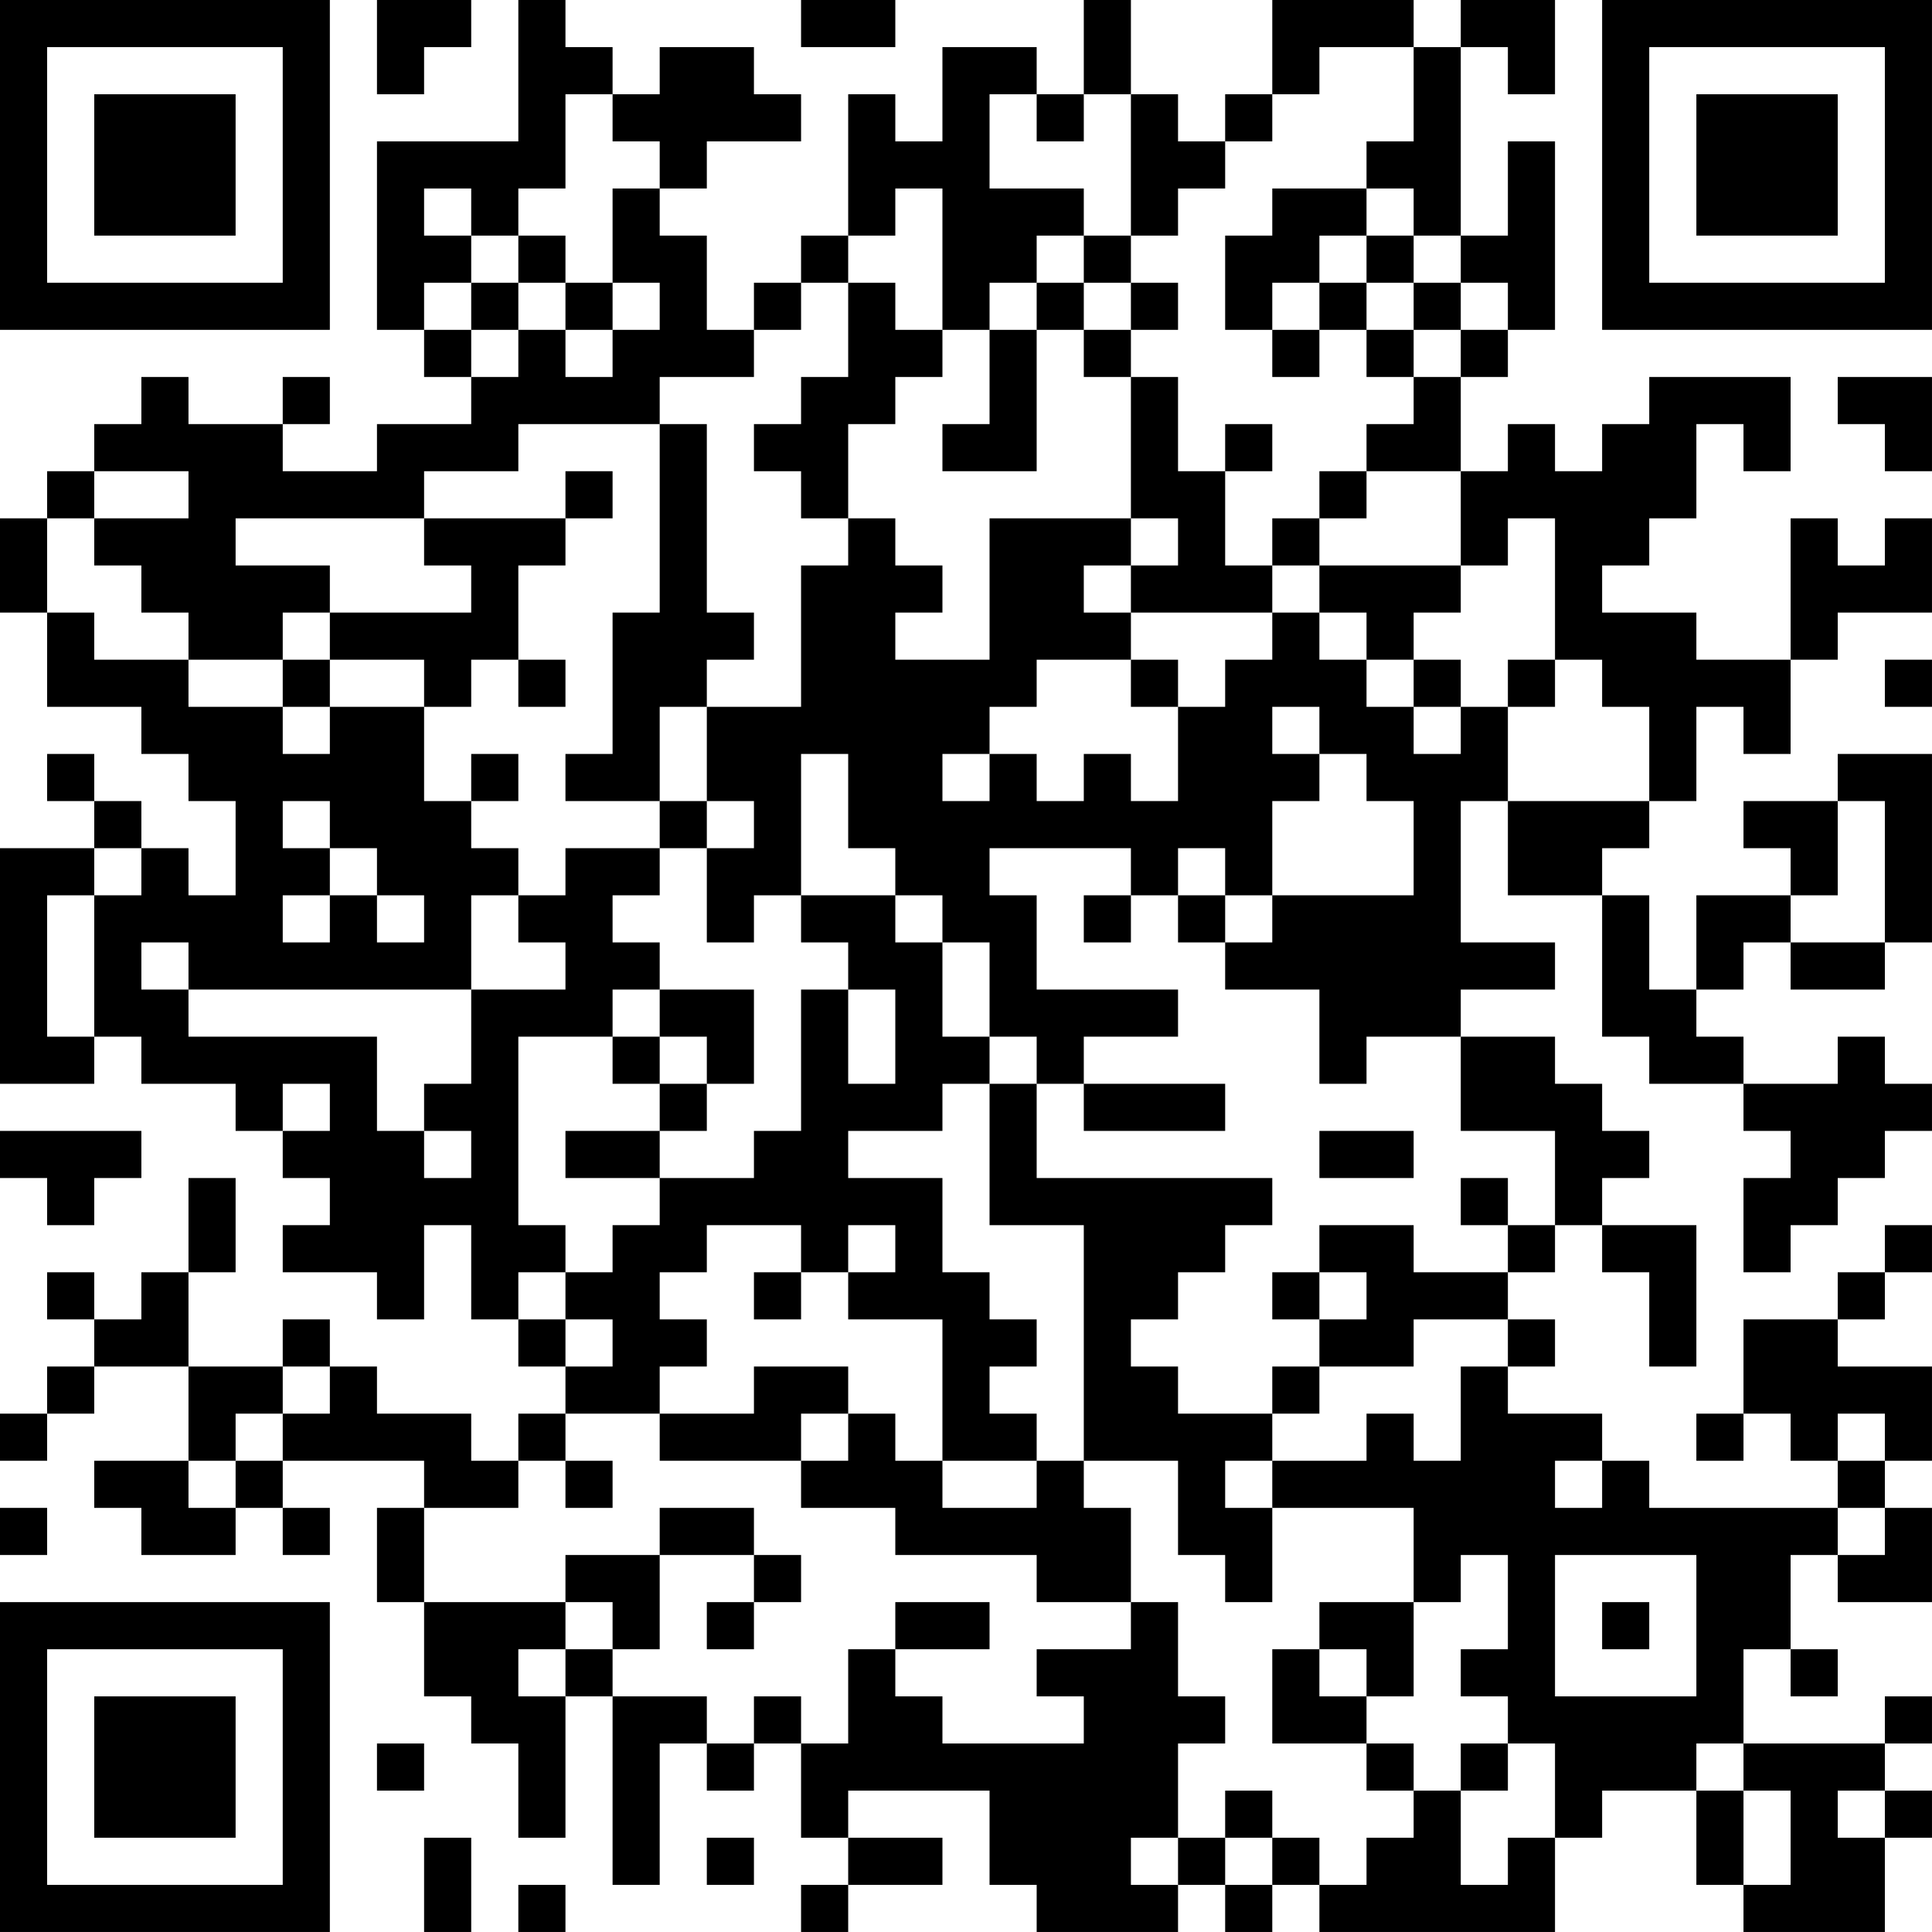 <?xml version="1.0" encoding="UTF-8"?>
<svg xmlns="http://www.w3.org/2000/svg" version="1.1" width="200" height="200" viewBox="0 0 200 200"><rect x="0" y="0" width="200" height="200" fill="#ffffff"/><g transform="scale(4.878)"><g transform="translate(0,0)"><path fill-rule="evenodd" d="M8 0L8 2L9 2L9 1L10 1L10 0ZM11 0L11 3L8 3L8 7L9 7L9 8L10 8L10 9L8 9L8 10L6 10L6 9L7 9L7 8L6 8L6 9L4 9L4 8L3 8L3 9L2 9L2 10L1 10L1 11L0 11L0 13L1 13L1 15L3 15L3 16L4 16L4 17L5 17L5 19L4 19L4 18L3 18L3 17L2 17L2 16L1 16L1 17L2 17L2 18L0 18L0 23L2 23L2 22L3 22L3 23L5 23L5 24L6 24L6 25L7 25L7 26L6 26L6 27L8 27L8 28L9 28L9 26L10 26L10 28L11 28L11 29L12 29L12 30L11 30L11 31L10 31L10 30L8 30L8 29L7 29L7 28L6 28L6 29L4 29L4 27L5 27L5 25L4 25L4 27L3 27L3 28L2 28L2 27L1 27L1 28L2 28L2 29L1 29L1 30L0 30L0 31L1 31L1 30L2 30L2 29L4 29L4 31L2 31L2 32L3 32L3 33L5 33L5 32L6 32L6 33L7 33L7 32L6 32L6 31L9 31L9 32L8 32L8 34L9 34L9 36L10 36L10 37L11 37L11 39L12 39L12 36L13 36L13 40L14 40L14 37L15 37L15 38L16 38L16 37L17 37L17 39L18 39L18 40L17 40L17 41L18 41L18 40L20 40L20 39L18 39L18 38L21 38L21 40L22 40L22 41L25 41L25 40L26 40L26 41L27 41L27 40L28 40L28 41L33 41L33 39L34 39L34 38L36 38L36 40L37 40L37 41L40 41L40 39L41 39L41 38L40 38L40 37L41 37L41 36L40 36L40 37L37 37L37 35L38 35L38 36L39 36L39 35L38 35L38 33L39 33L39 34L41 34L41 32L40 32L40 31L41 31L41 29L39 29L39 28L40 28L40 27L41 27L41 26L40 26L40 27L39 27L39 28L37 28L37 30L36 30L36 31L37 31L37 30L38 30L38 31L39 31L39 32L35 32L35 31L34 31L34 30L32 30L32 29L33 29L33 28L32 28L32 27L33 27L33 26L34 26L34 27L35 27L35 29L36 29L36 26L34 26L34 25L35 25L35 24L34 24L34 23L33 23L33 22L31 22L31 21L33 21L33 20L31 20L31 17L32 17L32 19L34 19L34 22L35 22L35 23L37 23L37 24L38 24L38 25L37 25L37 27L38 27L38 26L39 26L39 25L40 25L40 24L41 24L41 23L40 23L40 22L39 22L39 23L37 23L37 22L36 22L36 21L37 21L37 20L38 20L38 21L40 21L40 20L41 20L41 16L39 16L39 17L37 17L37 18L38 18L38 19L36 19L36 21L35 21L35 19L34 19L34 18L35 18L35 17L36 17L36 15L37 15L37 16L38 16L38 14L39 14L39 13L41 13L41 11L40 11L40 12L39 12L39 11L38 11L38 14L36 14L36 13L34 13L34 12L35 12L35 11L36 11L36 9L37 9L37 10L38 10L38 8L35 8L35 9L34 9L34 10L33 10L33 9L32 9L32 10L31 10L31 8L32 8L32 7L33 7L33 3L32 3L32 5L31 5L31 1L32 1L32 2L33 2L33 0L31 0L31 1L30 1L30 0L27 0L27 2L26 2L26 3L25 3L25 2L24 2L24 0L23 0L23 2L22 2L22 1L20 1L20 3L19 3L19 2L18 2L18 5L17 5L17 6L16 6L16 7L15 7L15 5L14 5L14 4L15 4L15 3L17 3L17 2L16 2L16 1L14 1L14 2L13 2L13 1L12 1L12 0ZM17 0L17 1L19 1L19 0ZM28 1L28 2L27 2L27 3L26 3L26 4L25 4L25 5L24 5L24 2L23 2L23 3L22 3L22 2L21 2L21 4L23 4L23 5L22 5L22 6L21 6L21 7L20 7L20 4L19 4L19 5L18 5L18 6L17 6L17 7L16 7L16 8L14 8L14 9L11 9L11 10L9 10L9 11L5 11L5 12L7 12L7 13L6 13L6 14L4 14L4 13L3 13L3 12L2 12L2 11L4 11L4 10L2 10L2 11L1 11L1 13L2 13L2 14L4 14L4 15L6 15L6 16L7 16L7 15L9 15L9 17L10 17L10 18L11 18L11 19L10 19L10 21L4 21L4 20L3 20L3 21L4 21L4 22L8 22L8 24L9 24L9 25L10 25L10 24L9 24L9 23L10 23L10 21L12 21L12 20L11 20L11 19L12 19L12 18L14 18L14 19L13 19L13 20L14 20L14 21L13 21L13 22L11 22L11 26L12 26L12 27L11 27L11 28L12 28L12 29L13 29L13 28L12 28L12 27L13 27L13 26L14 26L14 25L16 25L16 24L17 24L17 21L18 21L18 23L19 23L19 21L18 21L18 20L17 20L17 19L19 19L19 20L20 20L20 22L21 22L21 23L20 23L20 24L18 24L18 25L20 25L20 27L21 27L21 28L22 28L22 29L21 29L21 30L22 30L22 31L20 31L20 28L18 28L18 27L19 27L19 26L18 26L18 27L17 27L17 26L15 26L15 27L14 27L14 28L15 28L15 29L14 29L14 30L12 30L12 31L11 31L11 32L9 32L9 34L12 34L12 35L11 35L11 36L12 36L12 35L13 35L13 36L15 36L15 37L16 37L16 36L17 36L17 37L18 37L18 35L19 35L19 36L20 36L20 37L23 37L23 36L22 36L22 35L24 35L24 34L25 34L25 36L26 36L26 37L25 37L25 39L24 39L24 40L25 40L25 39L26 39L26 40L27 40L27 39L28 39L28 40L29 40L29 39L30 39L30 38L31 38L31 40L32 40L32 39L33 39L33 37L32 37L32 36L31 36L31 35L32 35L32 33L31 33L31 34L30 34L30 32L27 32L27 31L29 31L29 30L30 30L30 31L31 31L31 29L32 29L32 28L30 28L30 29L28 29L28 28L29 28L29 27L28 27L28 26L30 26L30 27L32 27L32 26L33 26L33 24L31 24L31 22L29 22L29 23L28 23L28 21L26 21L26 20L27 20L27 19L30 19L30 17L29 17L29 16L28 16L28 15L27 15L27 16L28 16L28 17L27 17L27 19L26 19L26 18L25 18L25 19L24 19L24 18L21 18L21 19L22 19L22 21L25 21L25 22L23 22L23 23L22 23L22 22L21 22L21 20L20 20L20 19L19 19L19 18L18 18L18 16L17 16L17 19L16 19L16 20L15 20L15 18L16 18L16 17L15 17L15 15L17 15L17 12L18 12L18 11L19 11L19 12L20 12L20 13L19 13L19 14L21 14L21 11L24 11L24 12L23 12L23 13L24 13L24 14L22 14L22 15L21 15L21 16L20 16L20 17L21 17L21 16L22 16L22 17L23 17L23 16L24 16L24 17L25 17L25 15L26 15L26 14L27 14L27 13L28 13L28 14L29 14L29 15L30 15L30 16L31 16L31 15L32 15L32 17L35 17L35 15L34 15L34 14L33 14L33 11L32 11L32 12L31 12L31 10L29 10L29 9L30 9L30 8L31 8L31 7L32 7L32 6L31 6L31 5L30 5L30 4L29 4L29 3L30 3L30 1ZM12 2L12 4L11 4L11 5L10 5L10 4L9 4L9 5L10 5L10 6L9 6L9 7L10 7L10 8L11 8L11 7L12 7L12 8L13 8L13 7L14 7L14 6L13 6L13 4L14 4L14 3L13 3L13 2ZM27 4L27 5L26 5L26 7L27 7L27 8L28 8L28 7L29 7L29 8L30 8L30 7L31 7L31 6L30 6L30 5L29 5L29 4ZM11 5L11 6L10 6L10 7L11 7L11 6L12 6L12 7L13 7L13 6L12 6L12 5ZM23 5L23 6L22 6L22 7L21 7L21 9L20 9L20 10L22 10L22 7L23 7L23 8L24 8L24 11L25 11L25 12L24 12L24 13L27 13L27 12L28 12L28 13L29 13L29 14L30 14L30 15L31 15L31 14L30 14L30 13L31 13L31 12L28 12L28 11L29 11L29 10L28 10L28 11L27 11L27 12L26 12L26 10L27 10L27 9L26 9L26 10L25 10L25 8L24 8L24 7L25 7L25 6L24 6L24 5ZM28 5L28 6L27 6L27 7L28 7L28 6L29 6L29 7L30 7L30 6L29 6L29 5ZM18 6L18 8L17 8L17 9L16 9L16 10L17 10L17 11L18 11L18 9L19 9L19 8L20 8L20 7L19 7L19 6ZM23 6L23 7L24 7L24 6ZM39 8L39 9L40 9L40 10L41 10L41 8ZM14 9L14 13L13 13L13 16L12 16L12 17L14 17L14 18L15 18L15 17L14 17L14 15L15 15L15 14L16 14L16 13L15 13L15 9ZM12 10L12 11L9 11L9 12L10 12L10 13L7 13L7 14L6 14L6 15L7 15L7 14L9 14L9 15L10 15L10 14L11 14L11 15L12 15L12 14L11 14L11 12L12 12L12 11L13 11L13 10ZM24 14L24 15L25 15L25 14ZM32 14L32 15L33 15L33 14ZM40 14L40 15L41 15L41 14ZM10 16L10 17L11 17L11 16ZM6 17L6 18L7 18L7 19L6 19L6 20L7 20L7 19L8 19L8 20L9 20L9 19L8 19L8 18L7 18L7 17ZM39 17L39 19L38 19L38 20L40 20L40 17ZM2 18L2 19L1 19L1 22L2 22L2 19L3 19L3 18ZM23 19L23 20L24 20L24 19ZM25 19L25 20L26 20L26 19ZM14 21L14 22L13 22L13 23L14 23L14 24L12 24L12 25L14 25L14 24L15 24L15 23L16 23L16 21ZM14 22L14 23L15 23L15 22ZM6 23L6 24L7 24L7 23ZM21 23L21 26L23 26L23 31L22 31L22 32L20 32L20 31L19 31L19 30L18 30L18 29L16 29L16 30L14 30L14 31L17 31L17 32L19 32L19 33L22 33L22 34L24 34L24 32L23 32L23 31L25 31L25 33L26 33L26 34L27 34L27 32L26 32L26 31L27 31L27 30L28 30L28 29L27 29L27 30L25 30L25 29L24 29L24 28L25 28L25 27L26 27L26 26L27 26L27 25L22 25L22 23ZM23 23L23 24L26 24L26 23ZM0 24L0 25L1 25L1 26L2 26L2 25L3 25L3 24ZM28 24L28 25L30 25L30 24ZM31 25L31 26L32 26L32 25ZM16 27L16 28L17 28L17 27ZM27 27L27 28L28 28L28 27ZM6 29L6 30L5 30L5 31L4 31L4 32L5 32L5 31L6 31L6 30L7 30L7 29ZM17 30L17 31L18 31L18 30ZM39 30L39 31L40 31L40 30ZM12 31L12 32L13 32L13 31ZM33 31L33 32L34 32L34 31ZM0 32L0 33L1 33L1 32ZM14 32L14 33L12 33L12 34L13 34L13 35L14 35L14 33L16 33L16 34L15 34L15 35L16 35L16 34L17 34L17 33L16 33L16 32ZM39 32L39 33L40 33L40 32ZM33 33L33 36L36 36L36 33ZM19 34L19 35L21 35L21 34ZM28 34L28 35L27 35L27 37L29 37L29 38L30 38L30 37L29 37L29 36L30 36L30 34ZM34 34L34 35L35 35L35 34ZM28 35L28 36L29 36L29 35ZM8 37L8 38L9 38L9 37ZM31 37L31 38L32 38L32 37ZM36 37L36 38L37 38L37 40L38 40L38 38L37 38L37 37ZM26 38L26 39L27 39L27 38ZM39 38L39 39L40 39L40 38ZM9 39L9 41L10 41L10 39ZM15 39L15 40L16 40L16 39ZM11 40L11 41L12 41L12 40ZM0 0L0 7L7 7L7 0ZM1 1L1 6L6 6L6 1ZM2 2L2 5L5 5L5 2ZM34 0L34 7L41 7L41 0ZM35 1L35 6L40 6L40 1ZM36 2L36 5L39 5L39 2ZM0 34L0 41L7 41L7 34ZM1 35L1 40L6 40L6 35ZM2 36L2 39L5 39L5 36Z" fill="#000000"/></g></g></svg>
